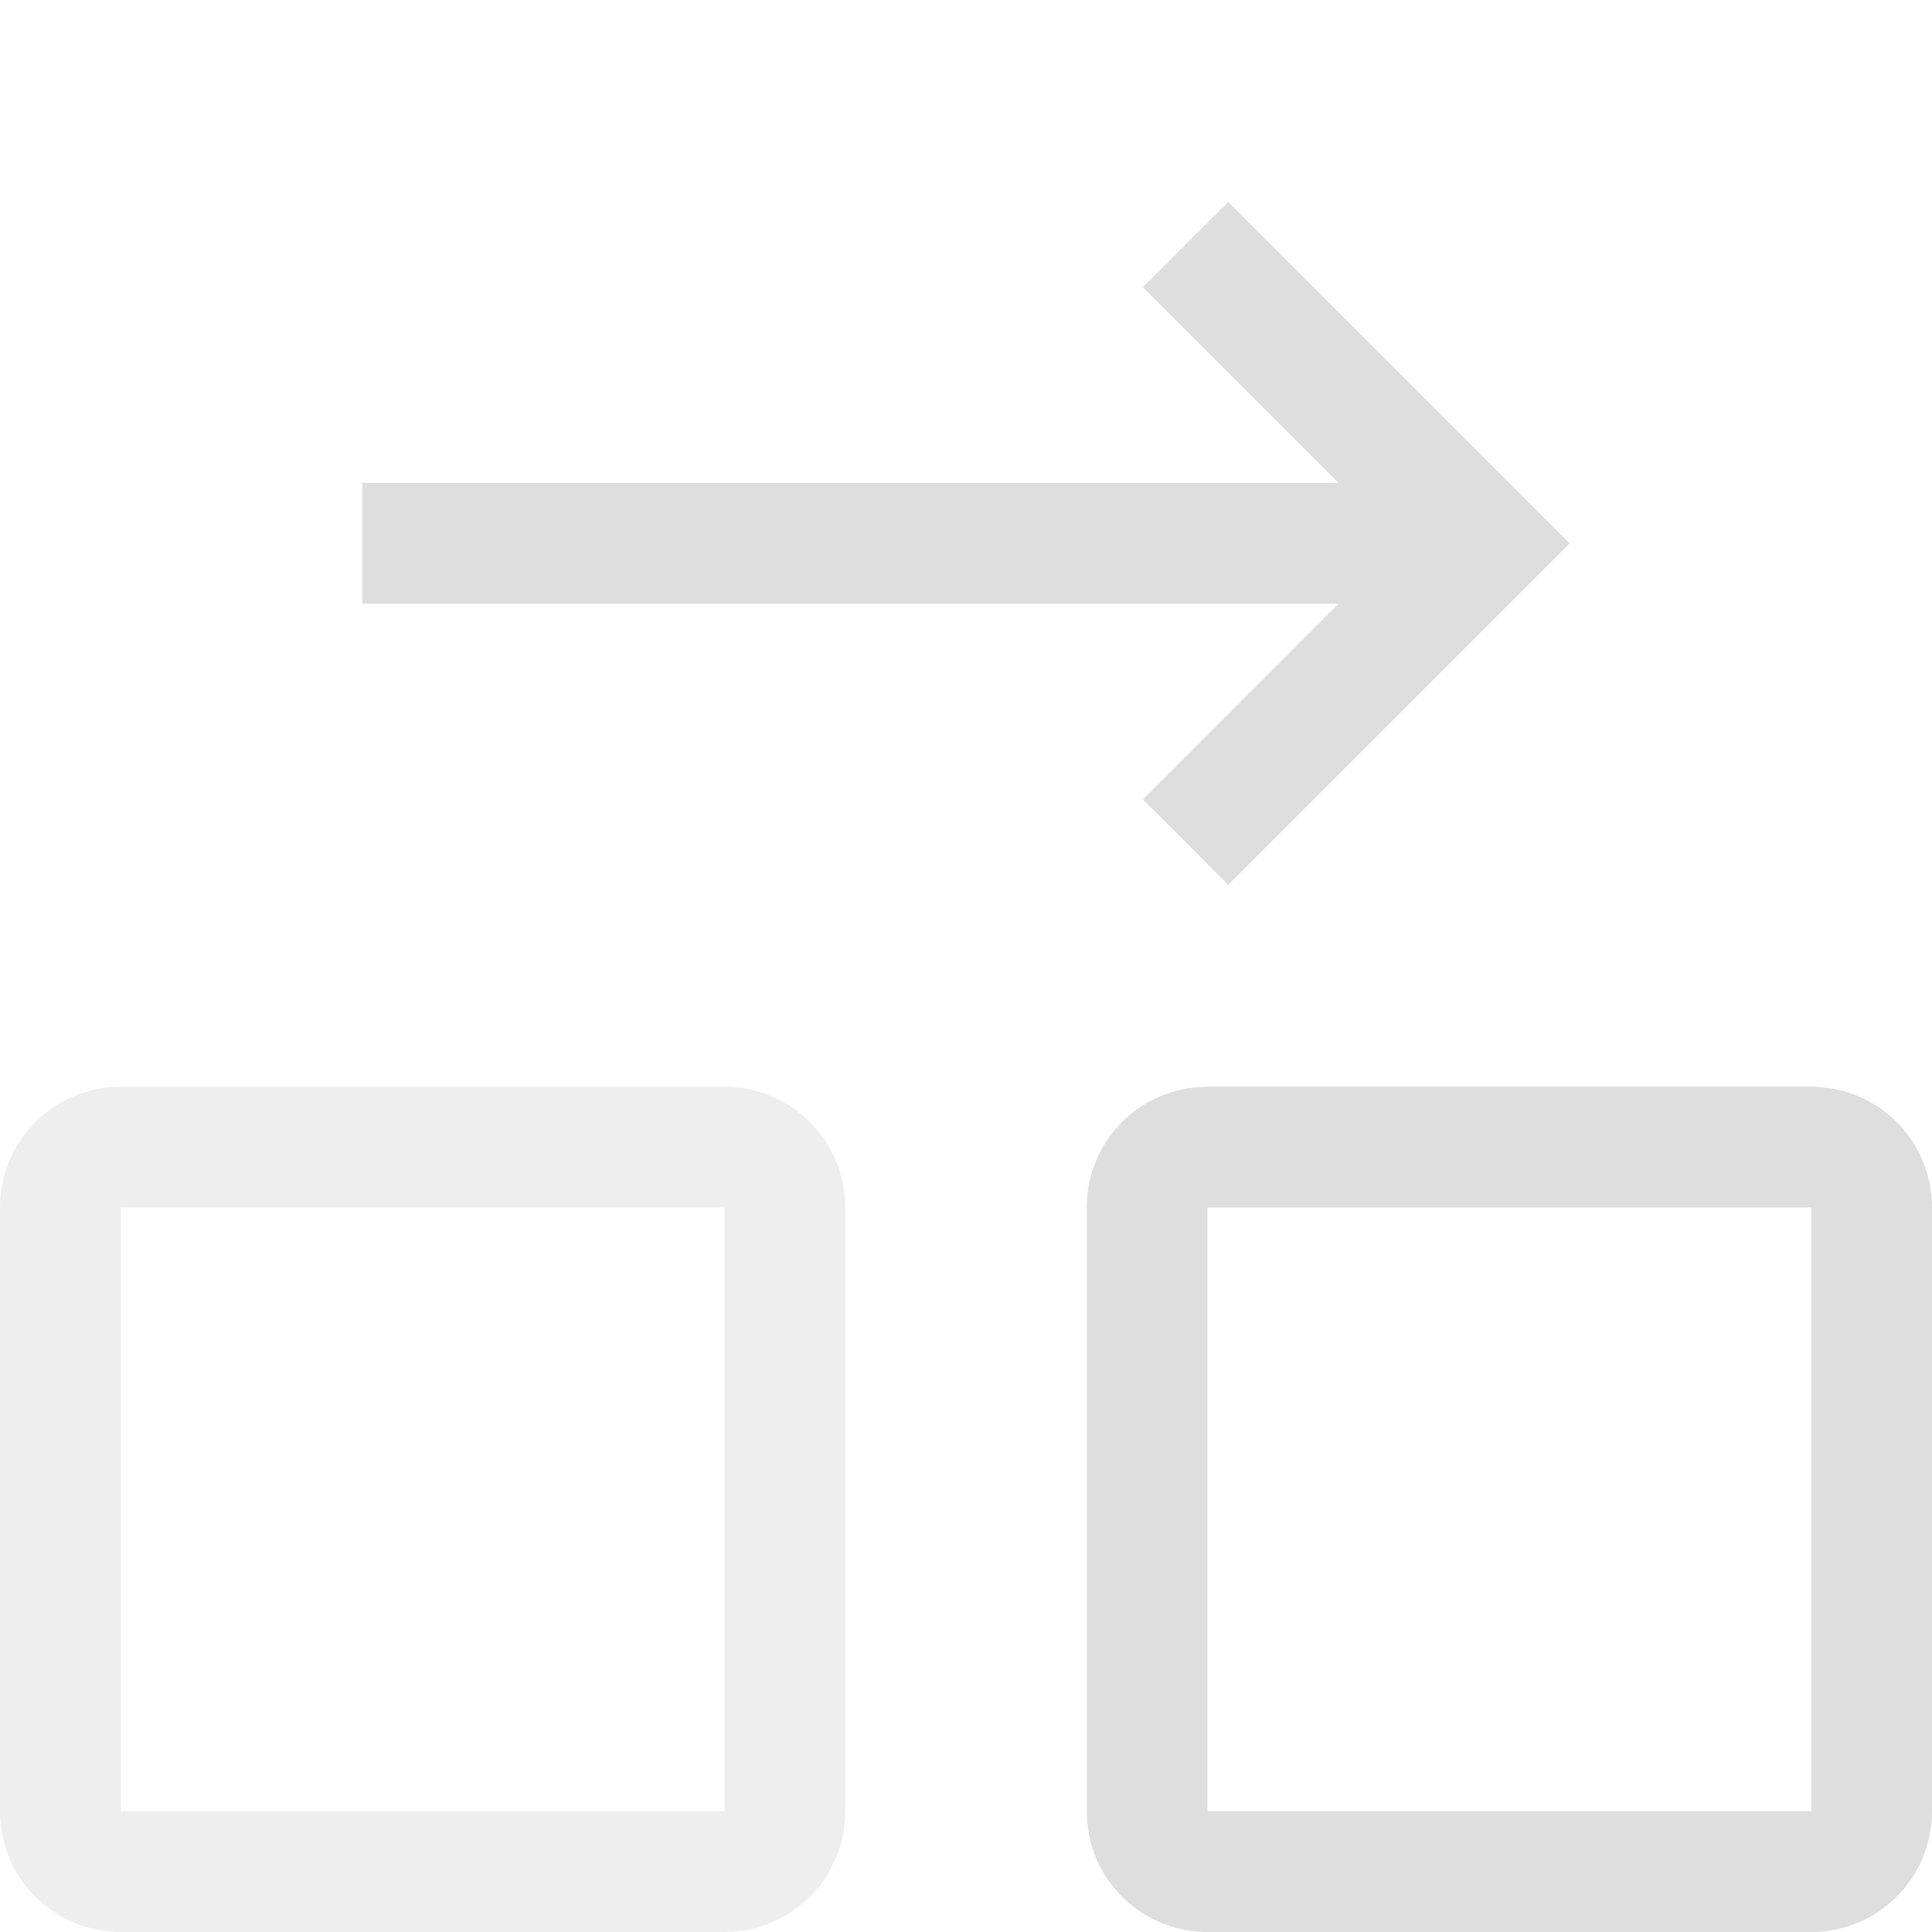 <svg xmlns="http://www.w3.org/2000/svg" width="16" height="16">
<style id="current-color-scheme" type="text/css">
.ColorScheme-Contrast{color:#dedede}
</style>
<path d="M3 4h9v1H3z" class="ColorScheme-Contrast" style="fill:#dedede;fill-rule:evenodd;stroke:none;stroke-width:1.342;stroke-linecap:square;stop-color:#000"/>
<path d="m10.172 1.672-.707.707 2.12 2.121-2.12 2.121.707.707 2.121-2.121L13 4.5l-.707-.707Z" style="fill:#dedede;fill-rule:evenodd;stroke:none;stroke-linecap:square;stop-color:#000"/>
<path d="M1 9c-.554 0-1 .446-1 1v5c0 .554.446 1 1 1h5c.554 0 1-.446 1-1v-5c0-.554-.446-1-1-1zm0 1h5v5H1z" style="fill:#dedede;fill-rule:evenodd;stroke-linecap:square;stop-color:#000;opacity:.5"/>
<path d="M10 9c-.554 0-1 .446-1 1v5c0 .554.446 1 1 1h5c.554 0 1-.446 1-1v-5c0-.554-.446-1-1-1Zm0 1h5v5h-5z" style="fill:#dedede;fill-rule:evenodd;stroke-linecap:square;stop-color:#000"/>
</svg>
